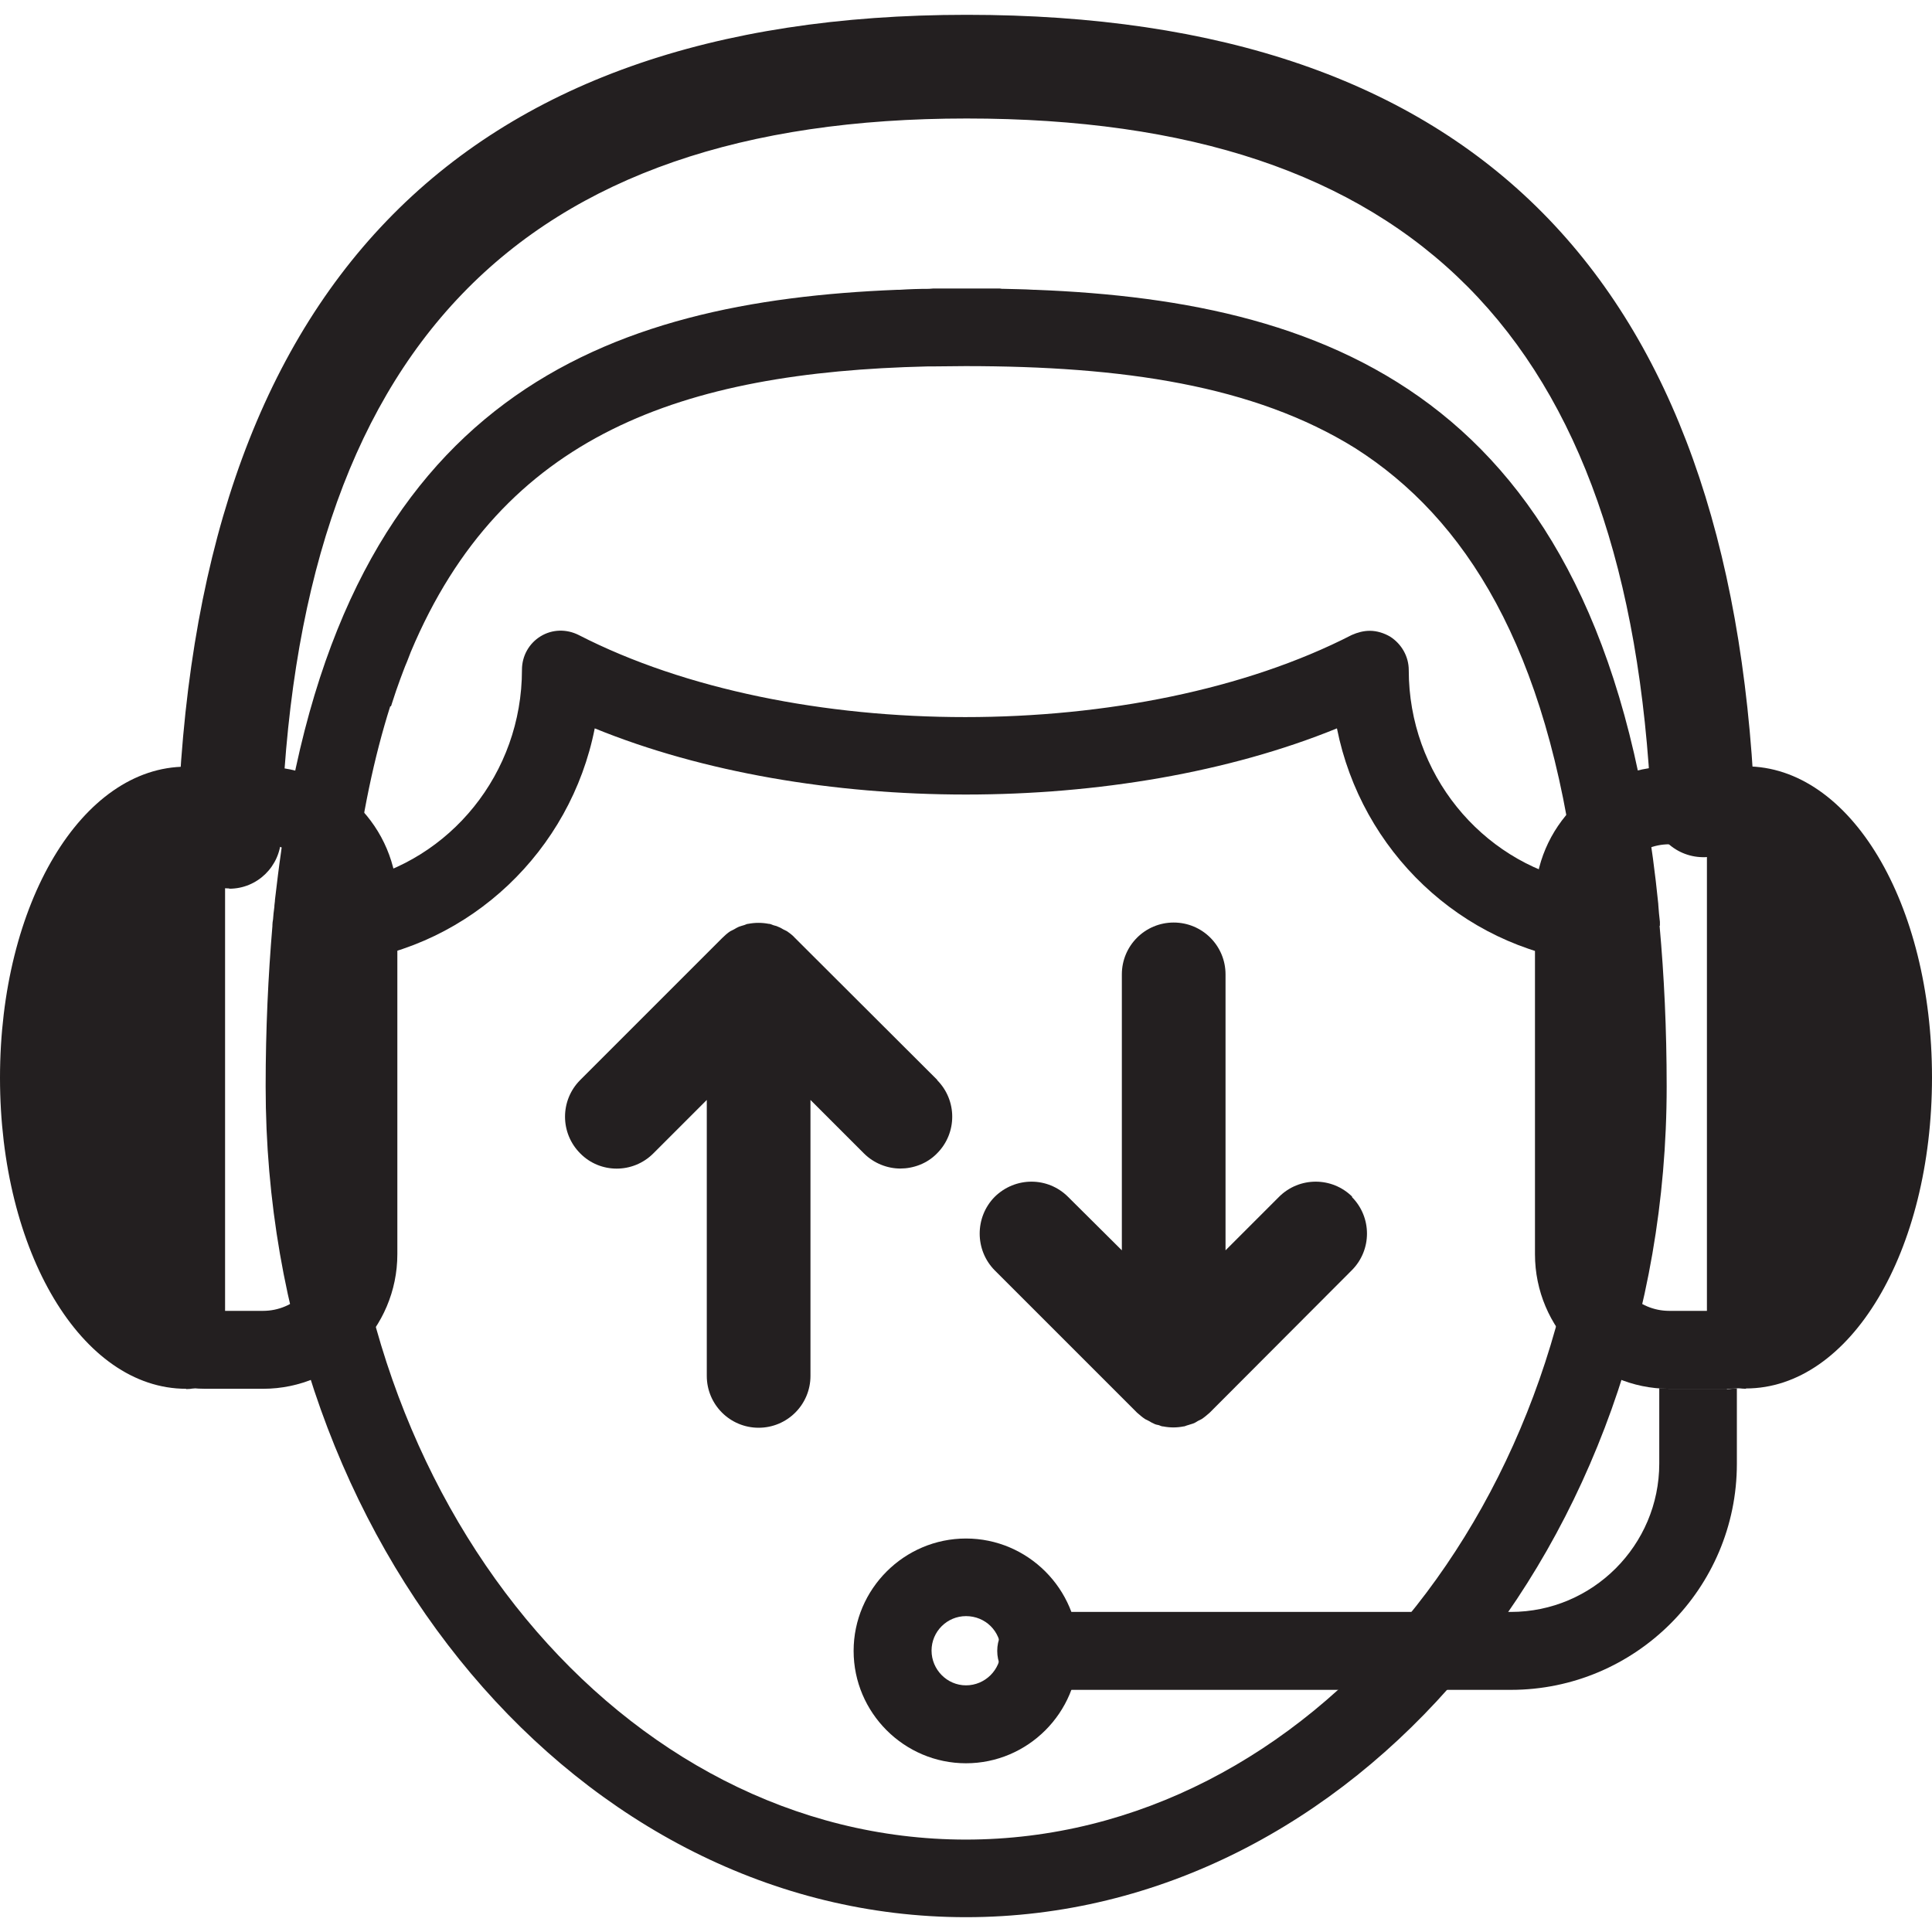 <?xml version="1.0" encoding="UTF-8"?>
<svg id="Layer_1" xmlns="http://www.w3.org/2000/svg" viewBox="0 0 60 60">
  <defs>
    <style>
      .cls-1 {
        fill: #231f20;
      }
    </style>
  </defs>
  <path class="cls-1" d="M7.12,27.59h-.04c-.89-.02-1.59-.76-1.57-1.65C5.97,9.02,14.22.46,30.02.46s23.73,8.23,24.47,24.47c.04.89-.64,1.64-1.53,1.69-.89.03-1.64-.65-1.68-1.54-.68-14.6-7.43-21.4-21.26-21.4S9.15,10.78,8.73,26.03c-.03.88-.74,1.57-1.61,1.57Z"/>
  <path class="cls-1" d="M51.55,28.75s0-.08,0-.12c-.02-.18-.04-.35-.05-.53,0,0,0-.02,0-.02-1.57-15.6-10-18.72-19.35-19.08h-.04c-.31-.02-.62-.02-.93-.03-.05,0-.09,0-.13-.01-.35,0-.69,0-1.04,0s-.69,0-1.03,0c-.04,0-.09.01-.13.01-.31,0-.61.01-.92.03h-.07c-8.99.36-17.12,3.26-19.12,17.37,0,.03-.01.06-.01.08-.07.48-.13.98-.19,1.49,0,.07-.02.15-.02.23-.02.13-.03.25-.04.38-.01.06-.02.12-.02.18,0,.01,0,.02,0,.03-.13,1.54-.21,3.19-.21,4.98,0,14.23,9.76,25.8,21.75,25.8s21.76-11.57,21.76-25.8c0-1.79-.08-3.44-.22-4.99ZM12.14,21.94s.03-.08.04-.12c.08-.25.16-.49.25-.73.07-.18.13-.36.21-.54.04-.1.08-.21.12-.31,2.84-6.76,8.45-8.68,16.03-8.86.04,0,.08,0,.12,0,.36,0,.71-.01,1.07-.01,4.87,0,8.96.59,12.11,2.55,3.41,2.17,5.96,6.17,6.87,13.45-2.97-.64-5.21-3.34-5.21-6.56,0-.42-.22-.81-.58-1.04-.19-.11-.41-.18-.63-.18-.19,0-.38.05-.56.13-6.62,3.4-17.39,3.4-24.01,0-.38-.19-.82-.18-1.18.04-.36.22-.58.61-.58,1.04,0,3.23-2.24,5.93-5.22,6.57.25-2.06.63-3.86,1.13-5.44ZM30,57.13c-10.66,0-19.34-10.49-19.34-23.39,0-1.38.05-2.66.12-3.87,3.84-.49,6.94-3.45,7.69-7.25,6.72,2.74,16.33,2.74,23.05,0,.76,3.81,3.85,6.76,7.69,7.25.08,1.21.12,2.49.12,3.87,0,12.9-8.67,23.39-19.34,23.39Z"/>
  <path class="cls-1" d="M8.17,43.13h-1.79c-2.31,0-4.18-1.88-4.18-4.18v-10.97c0-2.3,1.87-4.17,4.18-4.17h1.79c2.3,0,4.17,1.87,4.17,4.17v10.97c0,2.3-1.88,4.18-4.17,4.18ZM6.38,26.22c-.97,0-1.76.79-1.76,1.76v10.97c0,.97.79,1.76,1.76,1.76h1.79c.97,0,1.76-.79,1.76-1.76v-10.97c0-.97-.79-1.76-1.76-1.76h-1.79Z"/>
  <path class="cls-1" d="M53.63,43.13h-1.79c-2.3,0-4.17-1.88-4.17-4.18v-10.97c0-2.3,1.88-4.17,4.17-4.17h1.79c2.3,0,4.17,1.87,4.17,4.17v10.97c0,2.3-1.87,4.18-4.17,4.18ZM51.84,26.22c-.97,0-1.76.79-1.76,1.76v10.97c0,.97.79,1.76,1.76,1.76h1.79c.97,0,1.76-.79,1.76-1.76v-10.97c0-.97-.79-1.76-1.76-1.76h-1.79Z"/>
  <path class="cls-1" d="M53.63,43.13h-1.79c-.1,0-.21-.01-.31-.02v2.34c0,2.54-2.07,4.61-4.61,4.61h-14.74c-.66,0-1.21.54-1.21,1.21s.55,1.21,1.21,1.21h14.74c3.87,0,7.02-3.15,7.02-7.02v-2.34c-.1,0-.21.02-.31.02Z"/>
  <path class="cls-1" d="M5.78,43.13c-3.24,0-5.78-4.25-5.78-9.66s2.54-9.66,5.78-9.66c.66,0,1.21.54,1.21,1.21v16.91c0,.66-.54,1.21-1.21,1.21ZM4.57,26.78c-1.16,1.07-2.15,3.59-2.15,6.68s.99,5.61,2.15,6.68v-13.37Z"/>
  <path class="cls-1" d="M54.22,43.13c-.66,0-1.21-.54-1.21-1.21v-16.91c0-.67.54-1.21,1.21-1.21,3.24,0,5.78,4.24,5.78,9.66s-2.54,9.66-5.78,9.66ZM55.44,26.78v13.37c1.16-1.08,2.15-3.59,2.15-6.68s-.98-5.61-2.15-6.68Z"/>
  <path class="cls-1" d="M29.11,33.54l-4.42-4.41c-.07-.08-.15-.14-.25-.21-.04-.02-.08-.04-.12-.06-.05-.03-.1-.06-.16-.08-.05-.03-.1-.03-.15-.05-.05-.02-.09-.04-.14-.04-.21-.04-.42-.04-.63,0-.05,0-.09.03-.13.04-.06.02-.11.03-.16.05-.05.02-.1.05-.15.08-.04.02-.08.04-.12.06-.09.06-.17.13-.25.21l-4.41,4.41c-.63.63-.63,1.65,0,2.28.62.63,1.64.63,2.27,0l1.66-1.66v8.57c0,.89.72,1.61,1.61,1.61s1.61-.72,1.61-1.61v-8.57l1.66,1.66c.31.31.73.47,1.13.47s.83-.15,1.14-.47c.63-.63.63-1.65,0-2.28Z"/>
  <path class="cls-1" d="M42,37.17c-.63-.63-1.65-.63-2.28,0l-1.66,1.66v-8.57c0-.89-.72-1.61-1.61-1.61s-1.61.72-1.61,1.61v8.57l-1.67-1.66c-.63-.63-1.64-.63-2.28,0-.62.63-.62,1.65,0,2.28l4.42,4.42c.08.07.16.14.25.2.04.02.08.04.12.06.05.03.1.06.15.08.05.03.11.04.16.05.05.02.09.04.14.04.1.02.21.03.31.03s.21-.01.31-.03c.05,0,.09-.03.14-.04.05-.02.11-.03.16-.05.06-.02.1-.05.15-.08.04-.02.08-.04.12-.06.09-.06.17-.13.25-.2l4.41-4.42c.63-.63.63-1.65,0-2.28Z"/>
  <path class="cls-1" d="M30,54.76c-1.92,0-3.49-1.57-3.49-3.49s1.57-3.49,3.49-3.49,3.49,1.57,3.49,3.49-1.57,3.49-3.49,3.49ZM30,50.19c-.59,0-1.07.48-1.07,1.07s.48,1.08,1.07,1.08,1.08-.48,1.08-1.08-.48-1.07-1.08-1.07Z"/>
</svg>